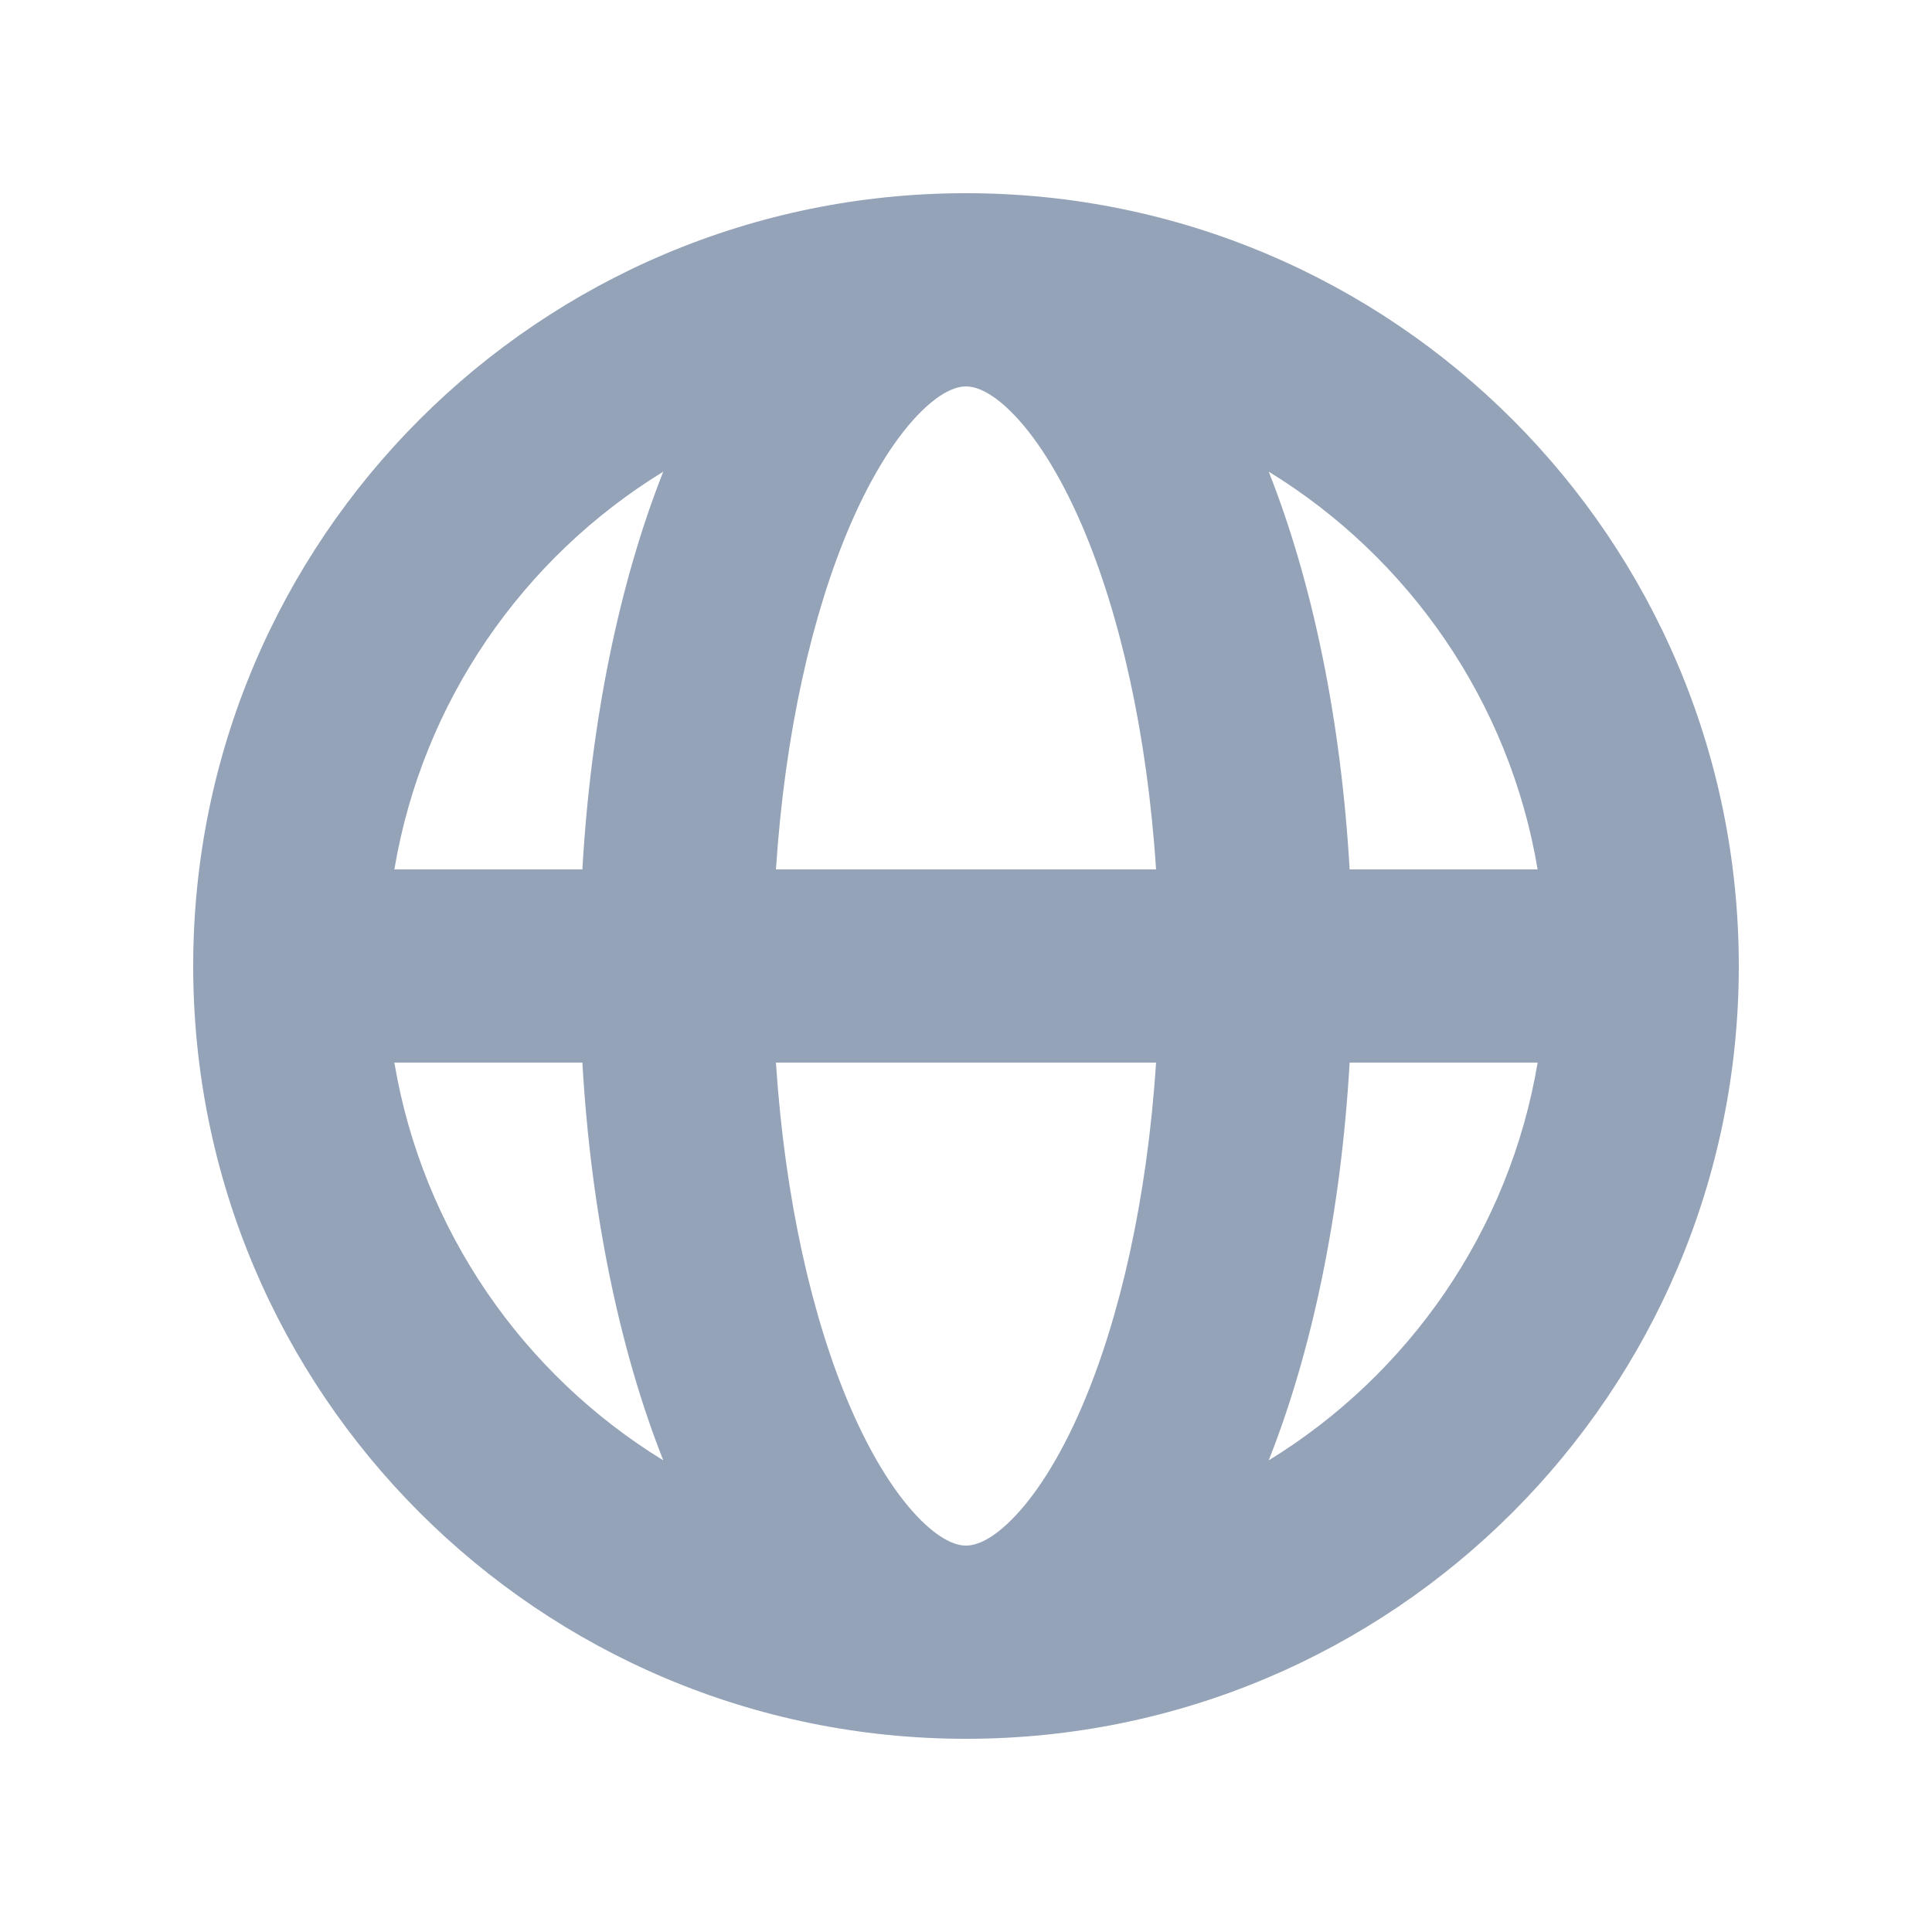 <svg width="16" height="16" viewBox="0 0 16 16" fill="none" xmlns="http://www.w3.org/2000/svg">
<path fill-rule="evenodd" clip-rule="evenodd" d="M3.266 7.2H4.823C4.894 5.963 5.13 4.823 5.493 3.906C4.334 4.617 3.5 5.807 3.266 7.2ZM8 1.6C4.465 1.6 1.6 4.465 1.6 8C1.6 11.535 4.465 14.4 8 14.4C11.535 14.4 14.4 11.535 14.4 8C14.4 4.465 11.535 1.6 8 1.6ZM8 3.2C7.939 3.2 7.814 3.225 7.628 3.409C7.438 3.597 7.23 3.908 7.038 4.355C6.727 5.081 6.5 6.068 6.426 7.2H9.574C9.5 6.068 9.273 5.081 8.962 4.355C8.77 3.908 8.562 3.597 8.372 3.409C8.186 3.225 8.061 3.2 8 3.2ZM11.177 7.2C11.106 5.963 10.87 4.823 10.507 3.906C11.666 4.617 12.5 5.807 12.734 7.2H11.177ZM9.574 8.8H6.426C6.5 9.932 6.727 10.919 7.038 11.645C7.23 12.092 7.438 12.403 7.628 12.591C7.814 12.775 7.939 12.8 8 12.8C8.061 12.8 8.186 12.775 8.372 12.591C8.562 12.403 8.77 12.092 8.962 11.645C9.273 10.919 9.5 9.932 9.574 8.8ZM10.507 12.094C10.87 11.177 11.106 10.037 11.177 8.8H12.734C12.5 10.193 11.666 11.383 10.507 12.094ZM5.493 12.094C5.13 11.177 4.894 10.037 4.823 8.8H3.266C3.5 10.193 4.334 11.383 5.493 12.094Z" fill="#94A3B8"/>
</svg>
